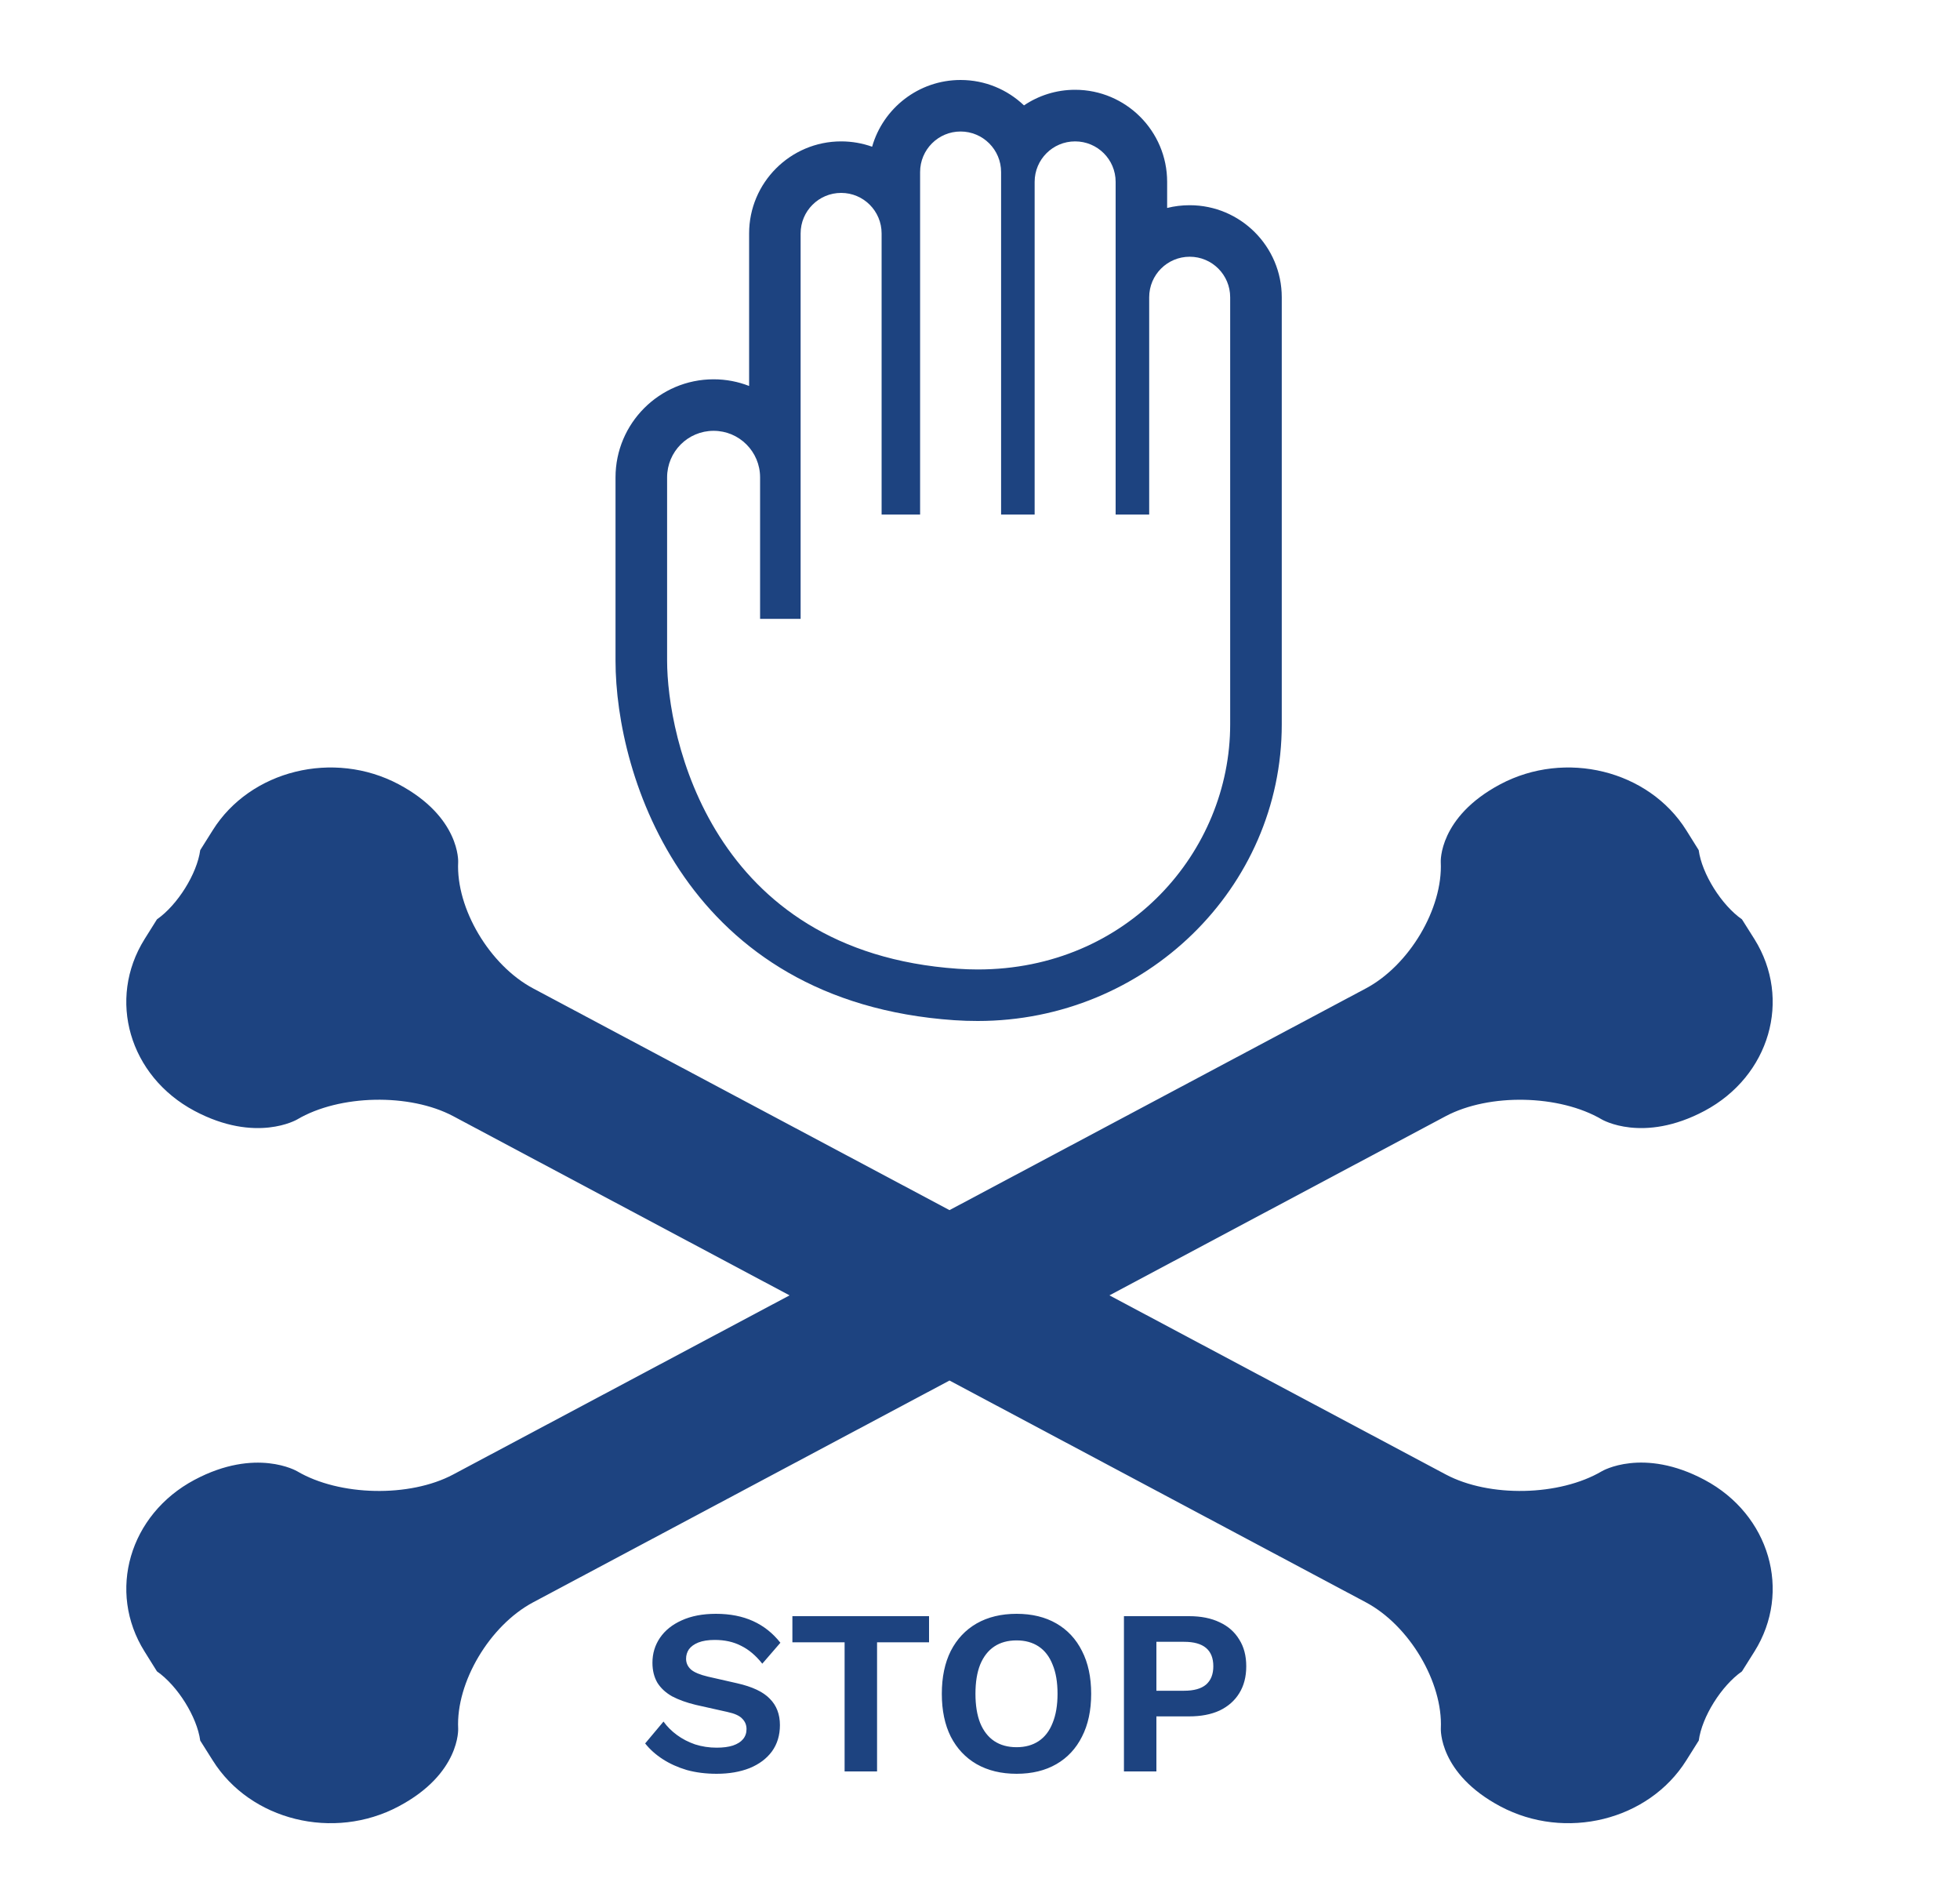 <svg width="25" height="24" viewBox="0 0 25 24" fill="none" xmlns="http://www.w3.org/2000/svg">
<path d="M21.742 18.872C20.955 18.452 20.433 18.761 20.433 18.761C19.892 19.08 18.997 19.099 18.441 18.803L14.151 16.519L18.44 14.234C18.996 13.939 19.892 13.958 20.432 14.276C20.432 14.276 20.955 14.585 21.742 14.166C22.572 13.723 22.858 12.744 22.378 11.976L22.219 11.724C21.957 11.541 21.708 11.143 21.667 10.841L21.509 10.588C21.029 9.822 19.966 9.56 19.135 10.002C18.348 10.421 18.377 10.993 18.377 10.993C18.406 11.585 17.976 12.31 17.421 12.605L12.111 15.432L6.801 12.605C6.246 12.31 5.815 11.585 5.844 10.993C5.844 10.993 5.873 10.421 5.086 10.002C4.255 9.56 3.192 9.822 2.713 10.588L2.554 10.841C2.513 11.143 2.265 11.54 2.002 11.724L1.844 11.976C1.364 12.744 1.649 13.723 2.48 14.166C3.267 14.585 3.79 14.276 3.79 14.276C4.33 13.957 5.226 13.939 5.781 14.234L10.071 16.519L5.781 18.803C5.226 19.099 4.33 19.08 3.79 18.762C3.79 18.762 3.267 18.453 2.48 18.872C1.65 19.314 1.364 20.295 1.844 21.061L2.002 21.314C2.265 21.497 2.513 21.894 2.554 22.197L2.713 22.449C3.192 23.215 4.255 23.478 5.086 23.035C5.874 22.617 5.844 22.044 5.844 22.044C5.815 21.454 6.246 20.728 6.801 20.433L12.111 17.605L17.421 20.433C17.976 20.728 18.406 21.454 18.378 22.044C18.378 22.044 18.349 22.616 19.136 23.035C19.967 23.478 21.029 23.215 21.509 22.449L21.668 22.196C21.708 21.894 21.957 21.497 22.219 21.314L22.378 21.061C22.858 20.295 22.572 19.314 21.742 18.872Z" fill="#1D4380"/>
<path d="M15.175 2.617C15.075 2.617 14.979 2.629 14.887 2.652V2.319C14.887 1.672 14.361 1.145 13.713 1.145C13.472 1.145 13.248 1.218 13.061 1.344C12.85 1.143 12.566 1.02 12.252 1.02C11.717 1.02 11.264 1.38 11.124 1.871C11 1.827 10.867 1.803 10.729 1.803C10.082 1.803 9.555 2.329 9.555 2.977V4.922C9.414 4.867 9.262 4.837 9.102 4.837C8.412 4.837 7.851 5.398 7.851 6.088V8.424C7.851 9.908 8.754 12.775 12.171 13.01C12.271 13.017 12.372 13.02 12.471 13.02C14.609 13.02 16.349 11.324 16.349 9.238V3.791C16.349 3.143 15.822 2.617 15.175 2.617ZM12.471 12.363C12.387 12.363 12.302 12.36 12.216 12.354C9.06 12.137 8.509 9.385 8.509 8.424V6.088C8.509 5.76 8.774 5.494 9.102 5.494C9.43 5.494 9.695 5.76 9.695 6.088V7.892H10.212V2.977C10.212 2.691 10.444 2.46 10.729 2.46C11.014 2.46 11.245 2.691 11.245 2.977V6.562H11.736V2.194C11.736 1.909 11.967 1.677 12.252 1.677C12.538 1.677 12.769 1.909 12.769 2.194V6.562H13.197V2.319C13.197 2.034 13.428 1.803 13.713 1.803C13.999 1.803 14.23 2.034 14.23 2.319V6.562H14.658V3.791C14.658 3.505 14.889 3.274 15.175 3.274C15.46 3.274 15.691 3.505 15.691 3.791V9.238C15.691 10.858 14.384 12.363 12.471 12.363Z" fill="#1D4380"/>
<path d="M9.132 20.58C9.312 20.58 9.47 20.611 9.606 20.673C9.742 20.735 9.858 20.827 9.954 20.949L9.723 21.216C9.641 21.112 9.551 21.036 9.453 20.988C9.357 20.938 9.245 20.913 9.117 20.913C9.033 20.913 8.963 20.924 8.907 20.946C8.853 20.968 8.813 20.997 8.787 21.033C8.763 21.069 8.751 21.109 8.751 21.153C8.751 21.207 8.772 21.253 8.814 21.291C8.856 21.327 8.928 21.357 9.03 21.381L9.399 21.465C9.595 21.509 9.735 21.575 9.819 21.663C9.905 21.749 9.948 21.861 9.948 21.999C9.948 22.129 9.914 22.241 9.846 22.335C9.778 22.427 9.683 22.498 9.561 22.548C9.439 22.596 9.299 22.62 9.141 22.62C9.003 22.62 8.876 22.604 8.76 22.572C8.646 22.538 8.544 22.492 8.454 22.434C8.364 22.376 8.289 22.309 8.229 22.233L8.463 21.954C8.509 22.018 8.566 22.075 8.634 22.125C8.702 22.175 8.779 22.215 8.865 22.245C8.953 22.273 9.045 22.287 9.141 22.287C9.223 22.287 9.292 22.278 9.348 22.26C9.406 22.24 9.449 22.213 9.477 22.179C9.507 22.143 9.522 22.1 9.522 22.05C9.522 21.998 9.504 21.954 9.468 21.918C9.434 21.88 9.37 21.851 9.276 21.831L8.874 21.741C8.758 21.713 8.658 21.677 8.574 21.633C8.492 21.587 8.429 21.529 8.385 21.459C8.343 21.387 8.322 21.302 8.322 21.204C8.322 21.086 8.354 20.98 8.418 20.886C8.482 20.792 8.574 20.718 8.694 20.664C8.816 20.608 8.962 20.58 9.132 20.58ZM11.85 20.61V20.943H11.187V22.59H10.773V20.943H10.107V20.61H11.85ZM12.967 20.58C13.163 20.58 13.332 20.621 13.474 20.703C13.616 20.785 13.725 20.902 13.801 21.054C13.879 21.206 13.918 21.388 13.918 21.6C13.918 21.812 13.879 21.994 13.801 22.146C13.725 22.298 13.616 22.415 13.474 22.497C13.332 22.579 13.163 22.62 12.967 22.62C12.771 22.62 12.601 22.579 12.457 22.497C12.315 22.415 12.205 22.298 12.127 22.146C12.051 21.994 12.013 21.812 12.013 21.6C12.013 21.388 12.051 21.206 12.127 21.054C12.205 20.902 12.315 20.785 12.457 20.703C12.601 20.621 12.771 20.58 12.967 20.58ZM12.967 20.919C12.855 20.919 12.76 20.945 12.682 20.997C12.604 21.049 12.544 21.126 12.502 21.228C12.462 21.328 12.442 21.452 12.442 21.6C12.442 21.746 12.462 21.87 12.502 21.972C12.544 22.074 12.604 22.151 12.682 22.203C12.76 22.255 12.855 22.281 12.967 22.281C13.077 22.281 13.171 22.255 13.249 22.203C13.327 22.151 13.386 22.074 13.426 21.972C13.468 21.87 13.489 21.746 13.489 21.6C13.489 21.452 13.468 21.328 13.426 21.228C13.386 21.126 13.327 21.049 13.249 20.997C13.171 20.945 13.077 20.919 12.967 20.919ZM15.167 20.61C15.319 20.61 15.449 20.636 15.557 20.688C15.665 20.738 15.748 20.811 15.806 20.907C15.866 21.001 15.896 21.115 15.896 21.249C15.896 21.383 15.866 21.498 15.806 21.594C15.748 21.688 15.665 21.761 15.557 21.813C15.449 21.863 15.319 21.888 15.167 21.888H14.75V22.59H14.336V20.61H15.167ZM15.104 21.561C15.228 21.561 15.321 21.535 15.383 21.483C15.445 21.429 15.476 21.351 15.476 21.249C15.476 21.145 15.445 21.067 15.383 21.015C15.321 20.963 15.228 20.937 15.104 20.937H14.75V21.561H15.104Z" fill="#1D4380"/>
</svg>

